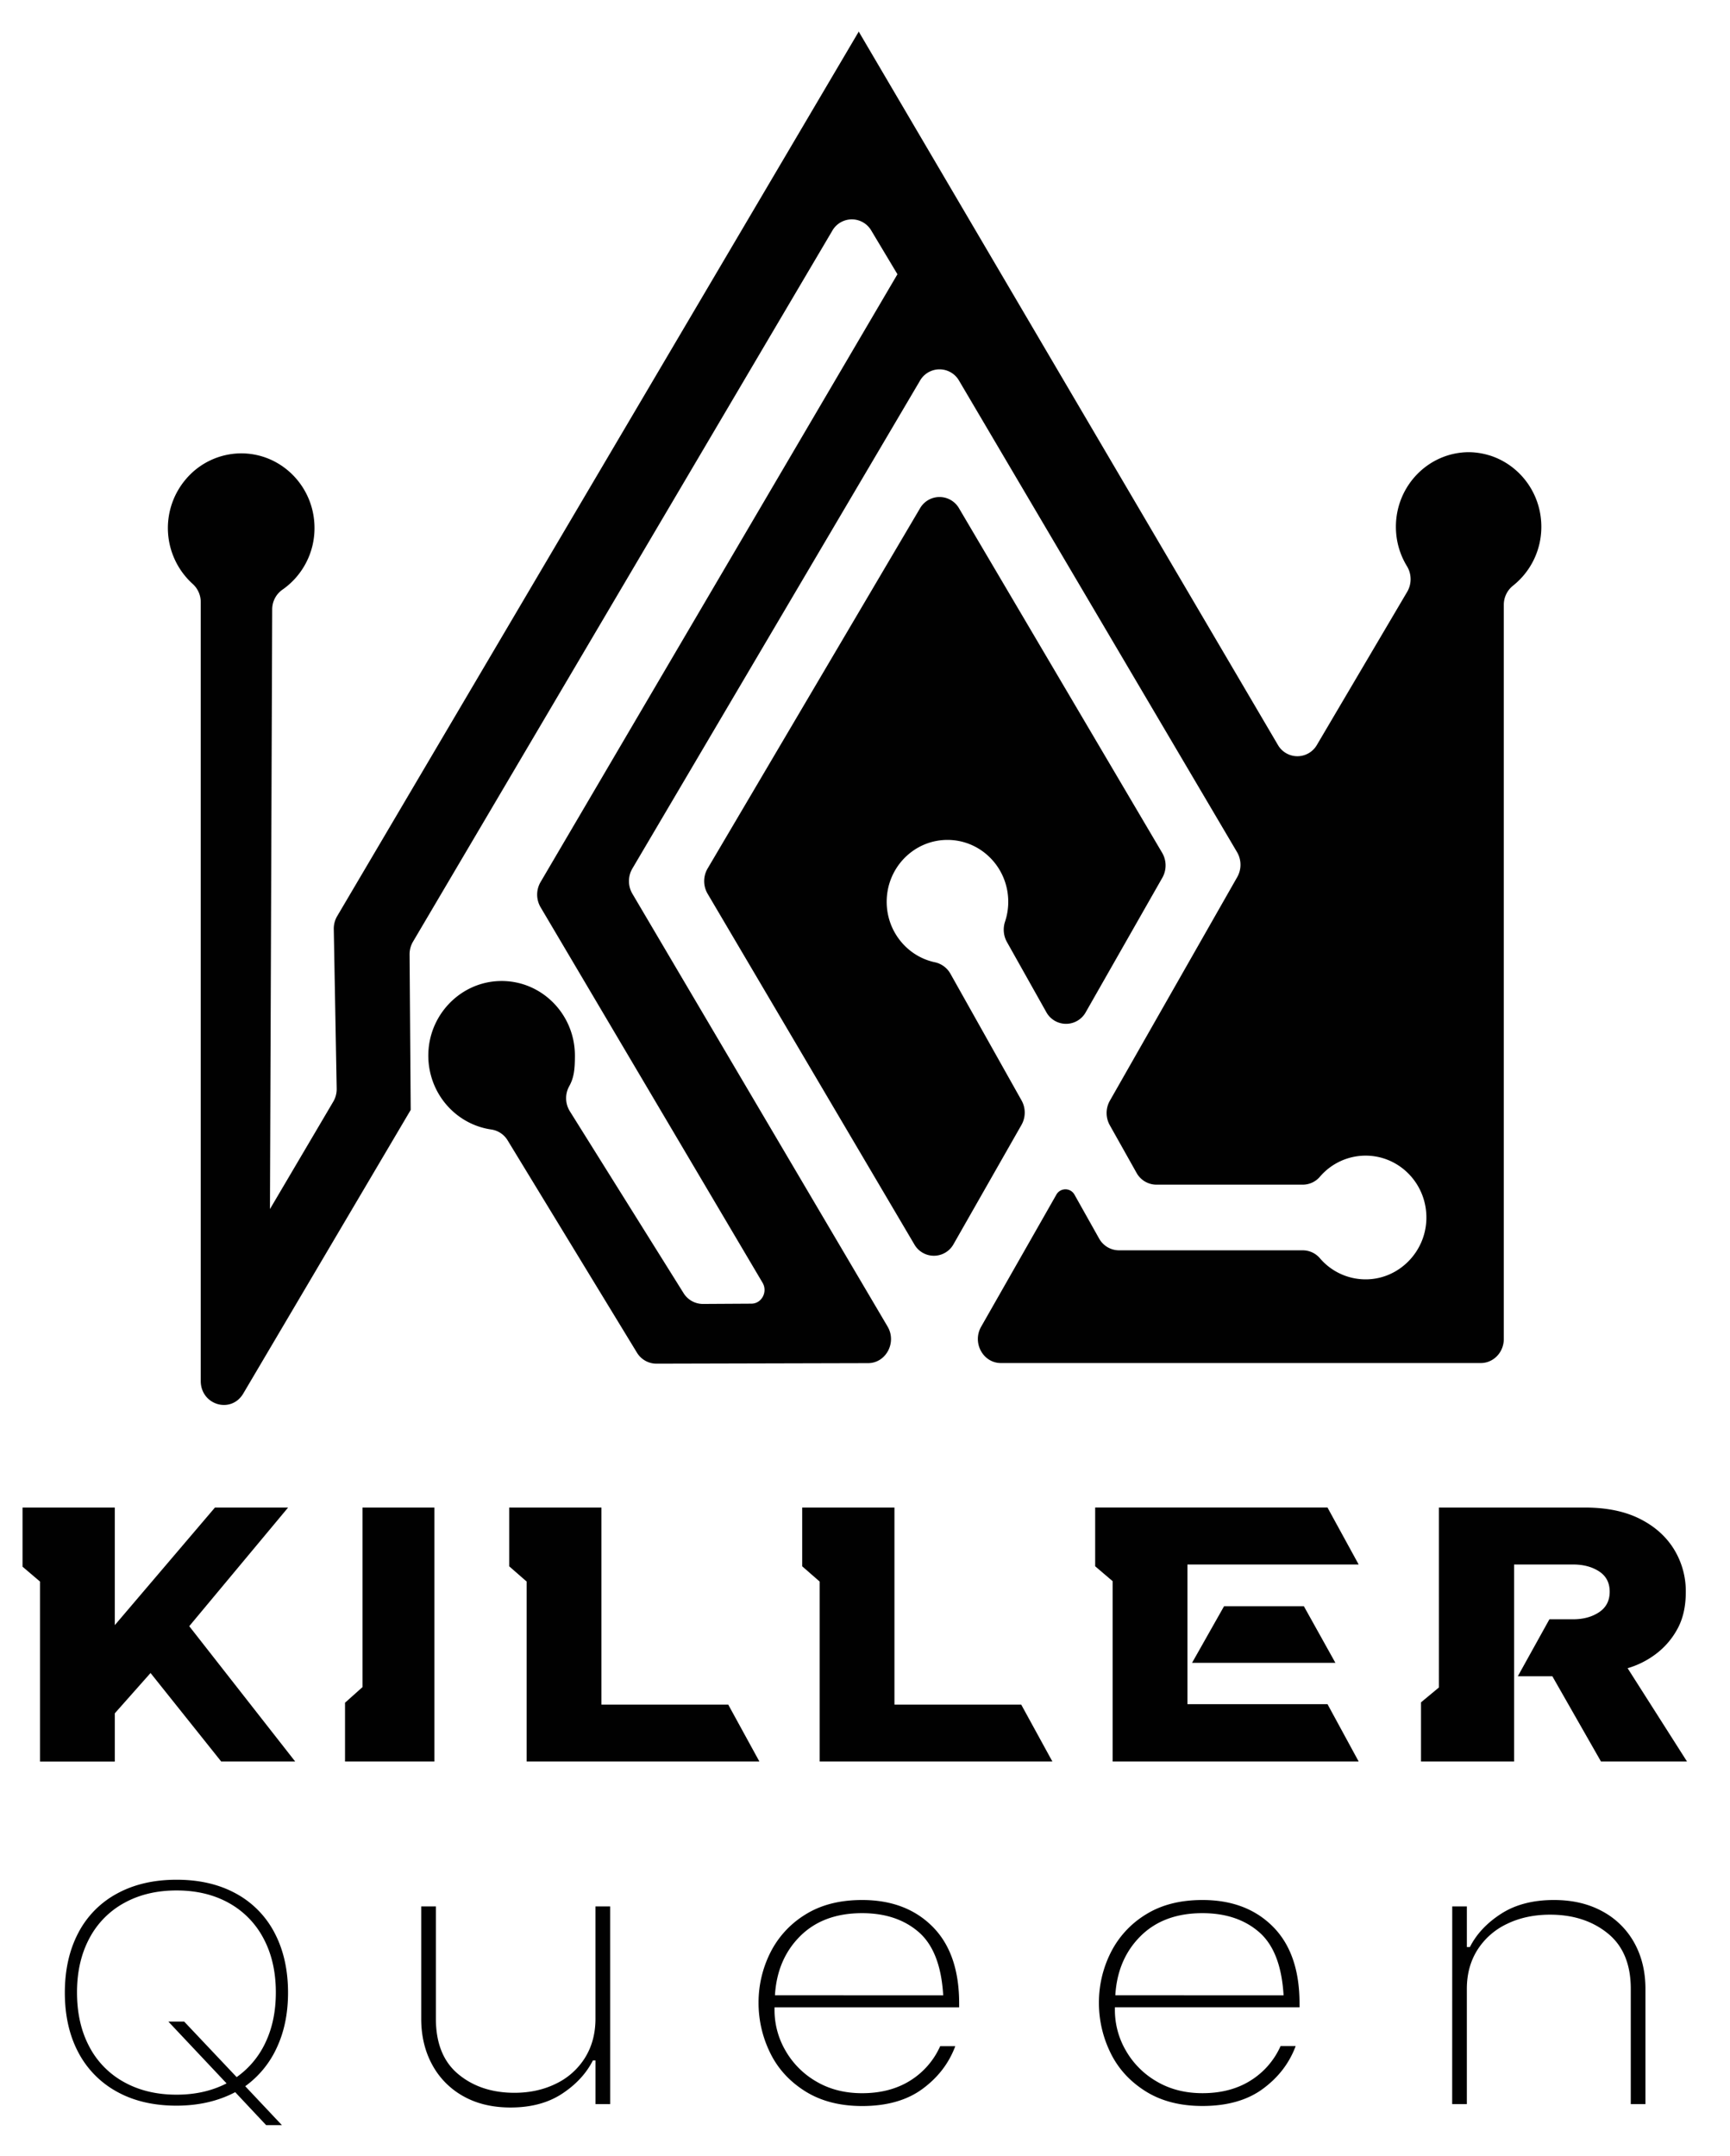 <svg id="Layer_3" data-name="Layer 3" xmlns="http://www.w3.org/2000/svg" viewBox="0 0 1545 1925"><defs><style>.cls-1{fill:#010101;}</style></defs><path class="cls-1" d="M899.19,841a22.63,22.63,0,0,1-1.59-18.17,55.86,55.86,0,0,0,2.83-17.64c0-30.51-24.3-55.24-54.28-55.24s-54.28,24.73-54.28,55.24c0,26.58,18.45,48.78,43,54a20.94,20.94,0,0,1,13.91,10.23l63.54,113.16a22.26,22.26,0,0,1-.06,21.81l-60.6,106.37a20.09,20.09,0,0,1-35.13.29L631.93,798a22.24,22.24,0,0,1,0-22.49L821.56,454a20.1,20.1,0,0,1,35,0l181.33,307.48a22.27,22.27,0,0,1,.17,22.21l-68.36,120a20.11,20.11,0,0,1-35.37-.12Zm430.55-434.51-.83-.25a64.47,64.47,0,0,0-17.34-2.5c-35.92.28-64.94,30-64.94,66.62q0,3,.25,5.9a67.08,67.08,0,0,0,9.55,29.18,22.32,22.32,0,0,1,.35,22.86L1176.16,665a20.09,20.09,0,0,1-35,0L766.71,27.89v.67L301.13,818a22.09,22.09,0,0,0-3.05,11.66L300.68,972a22.15,22.15,0,0,1-3.05,11.65l-56.54,95.91v-.31l2-535a21.44,21.44,0,0,1,9-17.64,66.86,66.86,0,0,0,28.78-55.19c0-37.15-29.86-67.19-66.49-66.61a65,65,0,0,0-48.67,23.39,67.26,67.26,0,0,0,6.44,93.24,21.78,21.78,0,0,1,7.12,16.22V1233c0,21.61,27.16,29.65,38,11.25L366.78,991.05v-.36l-1-138.45a22.2,22.2,0,0,1,3.05-11.41L743.26,206.07a20.09,20.09,0,0,1,34.9-.12l23.31,38.92-.26.45L482.76,787.57a22.25,22.25,0,0,0,0,22.47L681,1145.32c4.82,8.15-.76,18.66-9.93,18.71l-43.33.25a20.33,20.33,0,0,1-17.31-9.72L509,992.38a22.09,22.09,0,0,1-.72-22.39c4.29-7.59,5.15-15.16,5.15-27.44,0-37.84-31-68.32-68.56-66.55a62.89,62.89,0,0,0-11.38,1.58c-.79.18-1.59.37-2.38.6-26.94,7.34-47.2,31.9-48.53,61.2a67.68,67.68,0,0,0,2.24,20.75c6.79,25.4,28,44.75,54.13,48.42a20.49,20.49,0,0,1,14.5,9.85l115.31,189.26a20.38,20.38,0,0,0,17.38,9.94l189.08-.47c16,0,25.85-18.42,17.44-32.69L564.75,798a22.24,22.24,0,0,1,0-22.49L821.56,340a20.1,20.1,0,0,1,35,0l248.22,420.9a22.25,22.25,0,0,1,.16,22.21L991.16,982.84a22.26,22.26,0,0,0-.07,21.81l23.89,42.53a20.36,20.36,0,0,0,17.71,10.6h130.82a20.17,20.17,0,0,0,15.27-7.11,53.76,53.76,0,0,1,40.8-18.81c30.69,0,55.43,25.92,54.24,57.43-1.09,28.67-24.09,52-52.26,53a53.67,53.67,0,0,1-42.79-18.8,20.18,20.18,0,0,0-15.25-7.09H999.26a20.39,20.39,0,0,1-17.72-10.6l-21.9-39a9.25,9.25,0,0,0-16.27-.06l-67.16,117.89c-8.14,14.29,1.72,32.41,17.65,32.41h428.6c11.34,0,20.53-9.6,20.53-21.45V540.09a21.81,21.81,0,0,1,8.2-17.13,66.92,66.92,0,0,0,25.32-52.63C1376.51,440.14,1356.79,414.64,1329.74,406.46Z"/><path class="cls-1" d="M263.6,1572.81H197.53l-63.09-79-31.92,36v43.08H35.71V1412.15l-15.59-13.28v-52.8h82.4v105l89.44-105h65.33L169,1452Z"/><path class="cls-1" d="M387.93,1572.81h-79.8v-52.47l15.59-13.93V1346.07h64.21Z"/><path class="cls-1" d="M678.17,1572.81H470.32V1412.15l-15.58-13.61v-52.47h82.39V1522H650.34Z"/><path class="cls-1" d="M939.83,1572.81H732V1412.15l-15.59-13.61v-52.47h82.39V1522H912Z"/><path class="cls-1" d="M1213.37,1572.81H993.65v-161l-15.59-13.28v-52.47h207.48l27.83,50.85H1060.46v124.71h125.08Zm-20.78-88.1h-128l28.58-50.54h71.26Z"/><path class="cls-1" d="M1506.59,1572.81h-76.83l-43.43-76.12h-30.81l28.21-50.85h21.16q13.72,0,23.2-6.32t9.46-18.3q0-12-9.46-18.14t-23.2-6.16h-52.71v175.89h-83.13V1520l16-13.28V1346.07h130.27q29,0,49,10t30.63,27.21a71.44,71.44,0,0,1,10.57,38.22q0,19.77-7.79,33.53a69.18,69.18,0,0,1-19.67,22.35,78,78,0,0,1-24.5,12.14Z"/><path class="cls-1" d="M247.29,1828.15A86.84,86.84,0,0,1,219,1862.76l32.74,34.74H237.66l-27.61-29.42q-22.8,12-52.33,12.05-30.83,0-53.3-12.47a84.85,84.85,0,0,1-34.51-35.16q-12-22.71-12-53.24t12-53.38a83.56,83.56,0,0,1,34.67-35.16q22.64-12.33,53.14-12.33t53,12.33a83.82,83.82,0,0,1,34.51,35.16q12,22.84,12,53.38Q257.24,1806.73,247.29,1828.15Zm-44.95,32.08-52-55.19h14.13l46.87,49.59a78.14,78.14,0,0,0,25.85-31.1q9.15-19.33,9.15-44.55,0-27.46-10.92-48a77,77,0,0,0-31-31.81q-20.07-11.19-46.71-11.2t-46.88,11.2a76.63,76.63,0,0,0-31.14,31.81q-10.92,20.6-10.92,48,0,27.74,10.92,48.33a76.49,76.49,0,0,0,31.14,31.8q20.23,11.22,46.88,11.21Q182.76,1870.32,202.34,1860.23Z"/><path class="cls-1" d="M544.91,1878.73h-13.1v-39H529.5q-8.87,17.49-27.55,29.76t-46,12.27q-24.27,0-42.19-10.08A70.28,70.28,0,0,1,386,1843.59q-9.83-18-9.83-41.19V1702.21h13.1V1802.4q0,33,20,49.6t50.09,16.64q20.81,0,37.37-8.24a62,62,0,0,0,25.81-23.2q9.26-15,9.25-34.8V1702.21h13.1Z"/><path class="cls-1" d="M718.86,1867.13q-21-13.29-31.21-34.47a100.92,100.92,0,0,1-10.21-44.38,99.17,99.17,0,0,1,10.4-44.55,83.91,83.91,0,0,1,31.21-34.13q20.81-13.11,50.86-13.11,39.29,0,63,23.87T856.59,1789v3.37H691.7v2.35a71.9,71.9,0,0,0,9.82,36.31,74.66,74.66,0,0,0,27.55,27.57Q746.79,1869,769.91,1869q25,0,43-11.27A69.42,69.42,0,0,0,839.64,1827h13.48q-8.48,22.86-29.28,38.16t-53.93,15.3Q739.85,1880.41,718.86,1867.13Zm123.48-85.57q-2.33-39.35-21.77-56.32t-50.66-17q-34.68,0-55.29,20.51t-22.54,52.79Z"/><path class="cls-1" d="M1022.83,1867.13q-21-13.29-31.21-34.47a100.92,100.92,0,0,1-10.21-44.38,99.05,99.05,0,0,1,10.41-44.55,83.81,83.81,0,0,1,31.2-34.13q20.81-13.11,50.86-13.11,39.3,0,63,23.87t23.69,68.59v3.37H995.67v2.35a71.9,71.9,0,0,0,9.82,36.31,74.66,74.66,0,0,0,27.55,27.57q17.71,10.42,40.84,10.43,25,0,42.95-11.27a69.42,69.42,0,0,0,26.78-30.76h13.49q-8.49,22.86-29.29,38.16t-53.93,15.3Q1043.82,1880.41,1022.83,1867.13Zm123.48-85.57q-2.31-39.35-21.77-56.32t-50.66-17q-34.68,0-55.29,20.51t-22.54,52.79Z"/><path class="cls-1" d="M1296.94,1702.21H1310v36.31h2.7q8.85-17.48,27.93-29.76t47.2-12.27q24.64,0,43.15,10.09a70.69,70.69,0,0,1,28.51,28.07q10,18,10,41.19v102.89h-13.1V1775.84q0-32.94-20.61-49.59t-51.43-16.65q-21.59,0-38.53,8.24a63,63,0,0,0-26.39,23.2q-9.45,15-9.44,34.8v102.89h-13.1Z"/></svg>